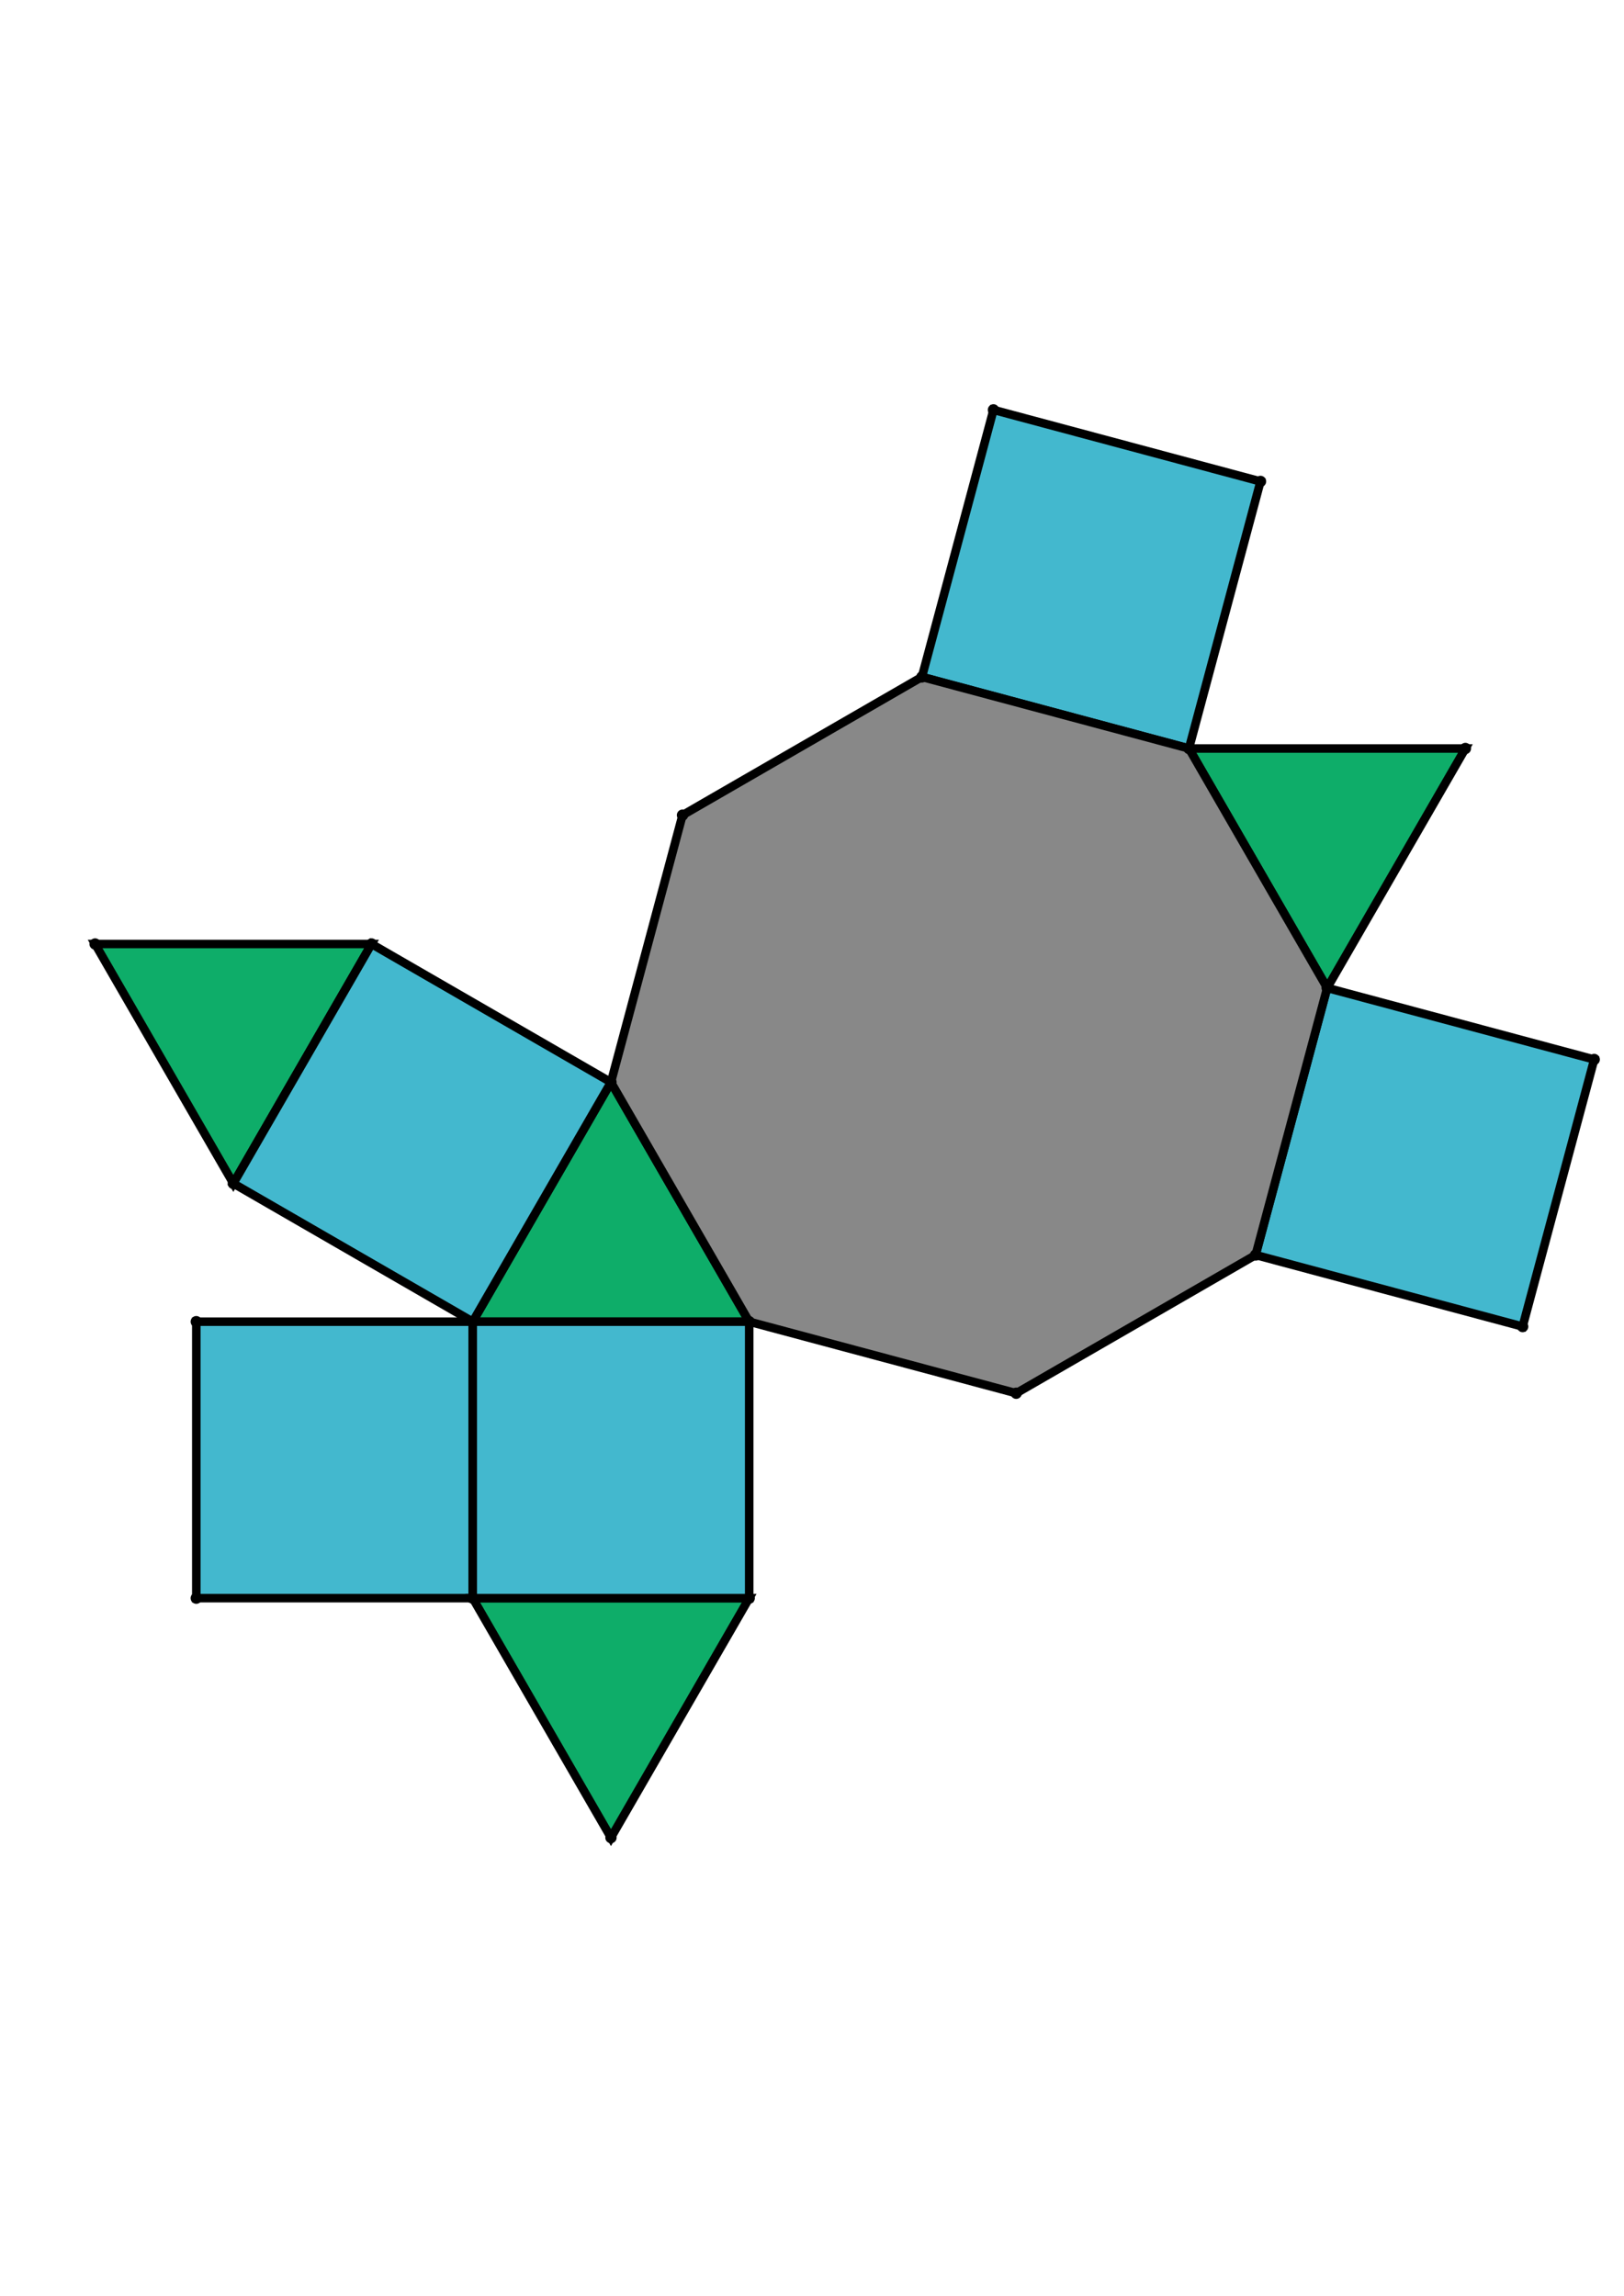 <?xml version="1.0" encoding="UTF-8" standalone="yes"?>
<!DOCTYPE svg PUBLIC "-//W3C//DTD SVG 1.0//EN" "http://www.w3.org/TR/2001/REC-SVG-20010904/DTD/svg10.dtd">
<!-- generated using polymake; Michael Joswig, Georg Loho, Benjamin Lorenz, Rico Raber; license CC BY-NC-SA 3.0; see polymake.org and matchthenet.de -->
<svg height="841pt" id="document" viewBox="0 -592.799 572 592.799" width="595pt" xmlns="http://www.w3.org/2000/svg" xmlns:svg="http://www.w3.org/2000/svg" xmlns:xlink="http://www.w3.org/1999/xlink">
	<title id="document_title">planar_net_</title>
	<polygon points="166.507,-235.191 263.875,-235.191 215.191,-319.515 " style="fill: rgb(14,173,105); fill-opacity: 1; stroke: rgb(0,0,0); stroke-width: 3" />
	<polygon points="166.507,-235.191 69.139,-235.191 69.139,-137.823 166.507,-137.823 " style="fill: rgb(67,184,206); fill-opacity: 1; stroke: rgb(0,0,0); stroke-width: 3" />
	<polygon points="467.45,-352.725 442.249,-258.675 536.299,-233.474 561.5,-327.524 " style="fill: rgb(67,184,206); fill-opacity: 1; stroke: rgb(0,0,0); stroke-width: 3" />
	<polygon points="215.191,-53.5 263.875,-137.823 166.507,-137.823 " style="fill: rgb(14,173,105); fill-opacity: 1; stroke: rgb(0,0,0); stroke-width: 3" />
	<polygon points="418.766,-437.048 467.45,-352.725 516.134,-437.048 " style="fill: rgb(14,173,105); fill-opacity: 1; stroke: rgb(0,0,0); stroke-width: 3" />
	<polygon points="263.875,-137.823 263.875,-235.191 166.507,-235.191 166.507,-137.823 " style="fill: rgb(67,184,206); fill-opacity: 1; stroke: rgb(0,0,0); stroke-width: 3" />
	<polygon points="324.715,-462.249 418.766,-437.048 443.966,-531.099 349.916,-556.299 " style="fill: rgb(67,184,206); fill-opacity: 1; stroke: rgb(0,0,0); stroke-width: 3" />
	<polygon points="130.868,-368.199 33.5,-368.199 82.184,-283.875 " style="fill: rgb(14,173,105); fill-opacity: 1; stroke: rgb(0,0,0); stroke-width: 3" />
	<polygon points="166.507,-235.191 215.191,-319.515 130.868,-368.199 82.184,-283.875 " style="fill: rgb(67,184,206); fill-opacity: 1; stroke: rgb(0,0,0); stroke-width: 3" />
	<polygon points="215.191,-319.515 263.875,-235.191 357.926,-209.991 442.249,-258.675 467.45,-352.725 418.766,-437.048 324.715,-462.249 240.392,-413.565 " style="fill: rgb(136,136,136); fill-opacity: 1; stroke: rgb(0,0,0); stroke-width: 3" />
	<circle cx="166.507" cy="-235.191" r="2" style="fill: rgb(0,0,0)" />
	<circle cx="263.875" cy="-235.191" r="2" style="fill: rgb(0,0,0)" />
	<circle cx="215.191" cy="-319.515" r="2" style="fill: rgb(0,0,0)" />
	<circle cx="166.507" cy="-137.823" r="2" style="fill: rgb(0,0,0)" />
	<circle cx="263.875" cy="-137.823" r="2" style="fill: rgb(0,0,0)" />
	<circle cx="130.868" cy="-368.199" r="2" style="fill: rgb(0,0,0)" />
	<circle cx="82.184" cy="-283.875" r="2" style="fill: rgb(0,0,0)" />
	<circle cx="357.926" cy="-209.991" r="2" style="fill: rgb(0,0,0)" />
	<circle cx="442.249" cy="-258.675" r="2" style="fill: rgb(0,0,0)" />
	<circle cx="467.45" cy="-352.725" r="2" style="fill: rgb(0,0,0)" />
	<circle cx="418.766" cy="-437.048" r="2" style="fill: rgb(0,0,0)" />
	<circle cx="324.715" cy="-462.249" r="2" style="fill: rgb(0,0,0)" />
	<circle cx="240.392" cy="-413.565" r="2" style="fill: rgb(0,0,0)" />
	<circle cx="69.139" cy="-235.191" r="2" style="fill: rgb(0,0,0)" />
	<circle cx="69.139" cy="-137.823" r="2" style="fill: rgb(0,0,0)" />
	<circle cx="215.191" cy="-53.5" r="2" style="fill: rgb(0,0,0)" />
	<circle cx="33.5" cy="-368.199" r="2" style="fill: rgb(0,0,0)" />
	<circle cx="536.299" cy="-233.474" r="2" style="fill: rgb(0,0,0)" />
	<circle cx="561.5" cy="-327.524" r="2" style="fill: rgb(0,0,0)" />
	<circle cx="516.134" cy="-437.048" r="2" style="fill: rgb(0,0,0)" />
	<circle cx="443.966" cy="-531.099" r="2" style="fill: rgb(0,0,0)" />
	<circle cx="349.916" cy="-556.299" r="2" style="fill: rgb(0,0,0)" />
	<!-- 
	Generated using the Perl SVG Module V2.64
	by Ronan Oger
	Info: http://www.roitsystems.com/
 -->
</svg>